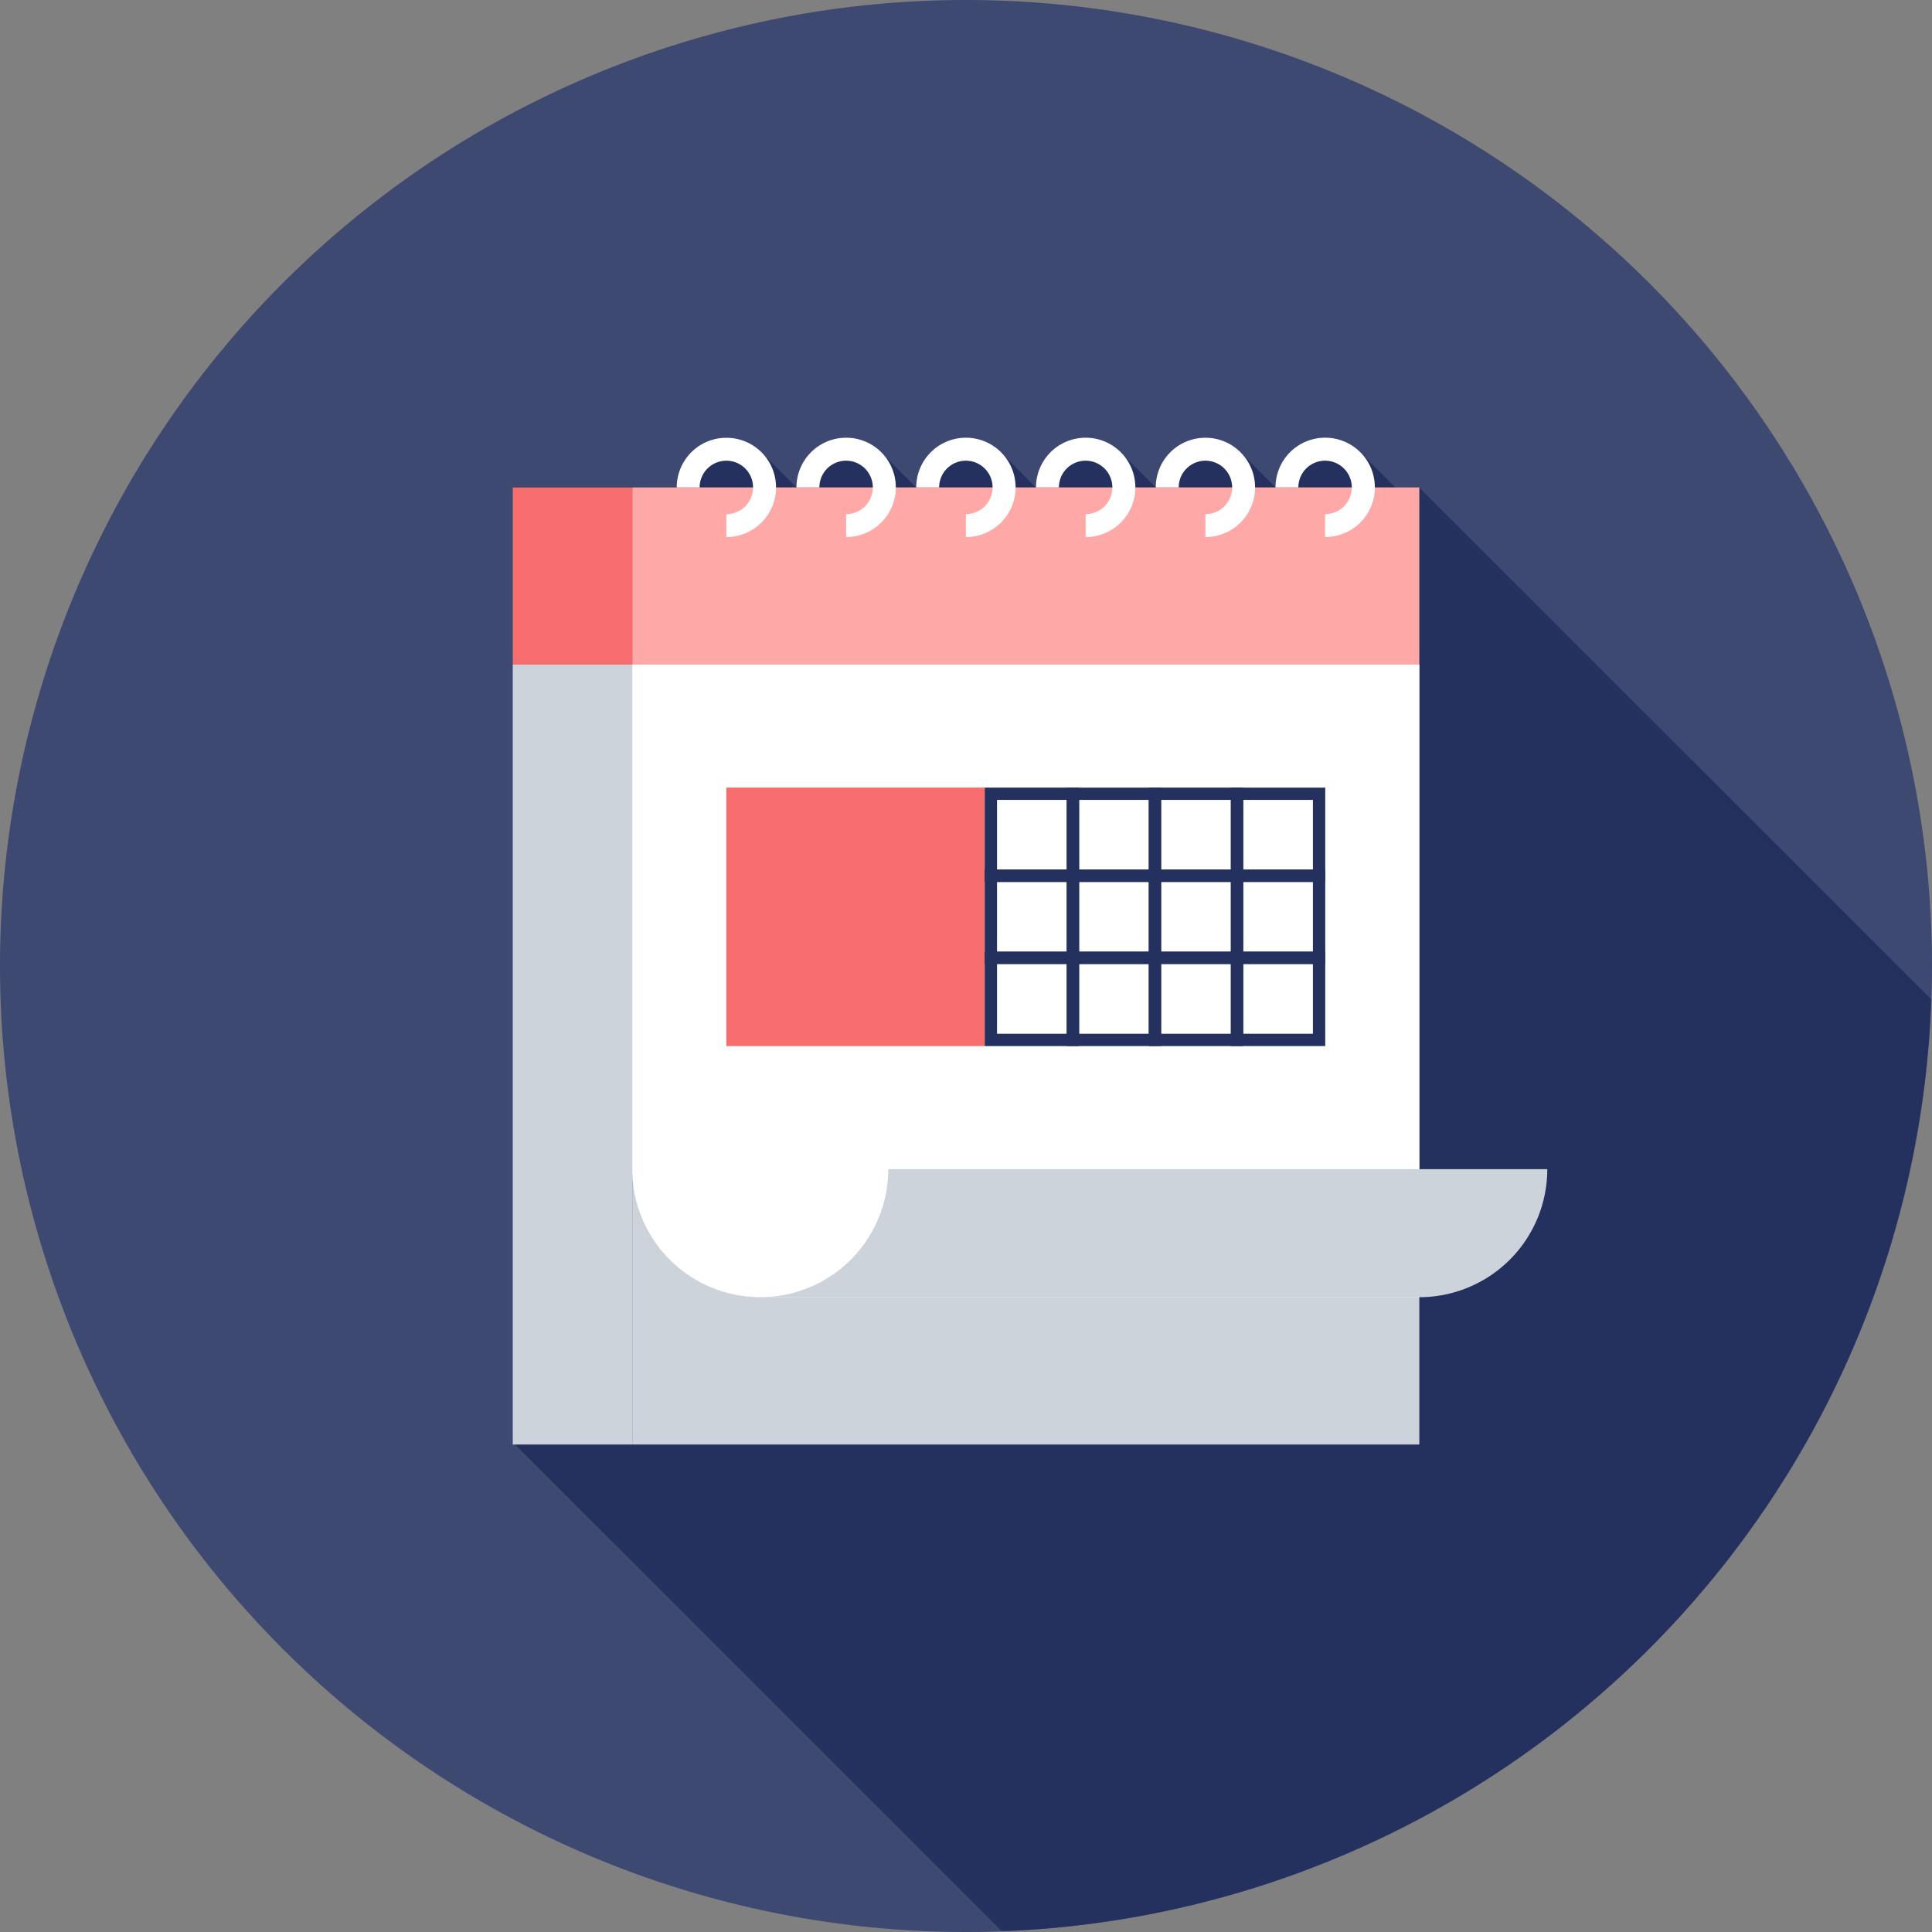 <svg xmlns="http://www.w3.org/2000/svg" xmlns:xlink="http://www.w3.org/1999/xlink" width="96" height="96" viewBox="0 0 96 96"><rect x="0" y="0" width="96" height="96" fill="#808080" stroke="none"/><defs><clipPath id="a"><rect width="96" height="96" fill="none"/></clipPath></defs><g transform="translate(0 0)" clip-path="url(#a)"><path d="M96,48A48,48,0,1,1,48,0,48,48,0,0,1,96,48" transform="translate(0 0)" fill="#3e4972"/><path d="M80.461,36.429,55.027,11l-.005-.005H53.833L52.108,9.263l-.013-.01,0-.005-.01-.005a2.076,2.076,0,0,0-.186-.156c-.059-.046-.11-.1-.176-.143a1.84,1.84,0,0,0-.232-.125,1.306,1.306,0,0,0-.186-.1,2.276,2.276,0,0,0-.291-.094c-.061-.013-.112-.036-.168-.051a2.653,2.653,0,0,0-.5-.051,2.472,2.472,0,0,0-2.462,2.468L46.155,9.263l-.008-.008-.01-.008-.008-.01C46.088,9.2,46.04,9.166,46,9.13a1.982,1.982,0,0,0-.23-.186c-.054-.036-.115-.061-.171-.094a1.758,1.758,0,0,0-.248-.13,2.249,2.249,0,0,0-.222-.071c-.079-.023-.156-.054-.237-.074a2.5,2.5,0,0,0-.418-.041c-.026,0-.051-.01-.077-.01h0a2.377,2.377,0,0,0-.452.048l-.1.023c-.054.013-.115.02-.166.036l.01.01a2.447,2.447,0,0,0-1.758,2.35L40.2,9.263l0-.005-.018-.015-.005-.005c-.015-.015-.038-.031-.056-.046a2.508,2.508,0,0,0-.309-.253l-.008,0a2.439,2.439,0,0,0-1.355-.413h-.005a2.431,2.431,0,0,0-.457.048l-.1.023c-.056.013-.11.02-.163.036l.01.01a2.471,2.471,0,0,0-1.761,2.35l-1.712-1.72A2.469,2.469,0,0,0,32.5,8.523h-.01a2.431,2.431,0,0,0-.457.048l-.1.023c-.054.013-.11.02-.163.036l.01.01a2.471,2.471,0,0,0-1.761,2.35l-1.694-1.7a2.471,2.471,0,0,0-1.781-.771h-.01a2.454,2.454,0,0,0-.457.048l-.092.023c-.059.013-.115.02-.168.036l.013.01a2.466,2.466,0,0,0-1.758,2.35l-1.7-1.7a2.471,2.471,0,0,0-1.781-.771h-.01a2.377,2.377,0,0,0-.452.048l-.1.023c-.054.013-.115.02-.168.036l.015.01a2.465,2.465,0,0,0-1.761,2.35H9.986V58.433l.115.12L34.281,82.731a47.983,47.983,0,0,0,46.179-46.3" transform="translate(15.496 13.225)" fill="#24305e"/><rect width="39.108" height="38.756" transform="translate(31.417 33.022)" fill="#cdd3da"/><rect width="39.108" height="8.804" transform="translate(31.417 24.219)" fill="#ffa8a8"/><rect width="5.938" height="38.756" transform="translate(25.477 33.022)" fill="#cdd3da"/><rect width="5.938" height="8.804" transform="translate(25.477 24.219)" fill="#f76c6c"/><path d="M51.42,12.941V44.374H18.671a6.361,6.361,0,0,1-6.359-6.364V12.941Z" transform="translate(19.105 20.081)" fill="#fff"/><path d="M21.166,22.766A6.363,6.363,0,0,1,14.8,29.13H47.553a6.361,6.361,0,0,0,6.359-6.364Z" transform="translate(22.972 35.327)" fill="#cdd3da"/><path d="M27.3,13.461V12.323a1.328,1.328,0,1,0-1.327-1.329H24.837A2.469,2.469,0,1,1,27.3,13.461" transform="translate(38.541 13.225)" fill="#fff"/><path d="M24.973,13.461V12.323a1.328,1.328,0,1,0-1.327-1.329H22.505a2.468,2.468,0,1,1,2.468,2.468" transform="translate(34.923 13.225)" fill="#fff"/><path d="M22.641,13.461V12.323a1.328,1.328,0,1,0-1.329-1.329H20.173a2.469,2.469,0,1,1,2.468,2.468" transform="translate(31.304 13.225)" fill="#fff"/><path d="M20.309,13.461V12.323a1.328,1.328,0,1,0-1.329-1.329H17.841a2.469,2.469,0,1,1,2.468,2.468" transform="translate(27.685 13.225)" fill="#fff"/><path d="M17.977,13.461V12.323a1.328,1.328,0,1,0-1.329-1.329H15.509a2.469,2.469,0,1,1,2.468,2.468" transform="translate(24.066 13.225)" fill="#fff"/><path d="M15.645,13.461V12.323a1.328,1.328,0,1,0-1.329-1.329H13.177a2.468,2.468,0,1,1,2.468,2.468" transform="translate(20.448 13.225)" fill="#fff"/><rect width="12.84" height="12.843" transform="translate(36.09 39.136)" fill="#f76c6c"/><path d="M23.865,20.025h-4.69V15.337h4.69Zm-4.078-.612H23.25V15.947H19.787Z" transform="translate(29.755 23.799)" fill="#24305e"/><path d="M25.462,20.025h-4.69V15.337h4.69Zm-4.075-.612H24.85V15.947H21.387Z" transform="translate(32.233 23.799)" fill="#24305e"/><path d="M27.06,20.025H22.37V15.337h4.69Zm-4.078-.612h3.465V15.947H22.982Z" transform="translate(34.713 23.799)" fill="#24305e"/><path d="M28.657,20.025H23.969V15.337h4.688Zm-4.078-.612h3.465V15.947H24.579Z" transform="translate(37.194 23.799)" fill="#24305e"/><path d="M23.865,21.622h-4.69V16.934h4.69Zm-4.078-.61H23.25V17.546H19.787Z" transform="translate(29.755 26.277)" fill="#24305e"/><path d="M25.462,21.622h-4.69V16.934h4.69Zm-4.075-.61H24.85V17.546H21.387Z" transform="translate(32.233 26.277)" fill="#24305e"/><path d="M27.06,21.622H22.37V16.934h4.69Zm-4.078-.61h3.465V17.546H22.982Z" transform="translate(34.713 26.277)" fill="#24305e"/><path d="M28.657,21.622H23.969V16.934h4.688Zm-4.078-.61h3.465V17.546H24.579Z" transform="translate(37.194 26.277)" fill="#24305e"/><path d="M23.865,23.222h-4.69v-4.69h4.69Zm-4.078-.612H23.25V19.144H19.787Z" transform="translate(29.755 28.757)" fill="#24305e"/><path d="M25.462,23.222h-4.69v-4.69h4.69Zm-4.075-.612H24.85V19.144H21.387Z" transform="translate(32.233 28.757)" fill="#24305e"/><path d="M27.06,23.222H22.37v-4.69h4.69Zm-4.078-.612h3.465V19.144H22.982Z" transform="translate(34.713 28.757)" fill="#24305e"/><path d="M28.657,23.222H23.969v-4.69h4.688Zm-4.078-.612h3.465V19.144H24.579Z" transform="translate(37.194 28.757)" fill="#24305e"/></g></svg>